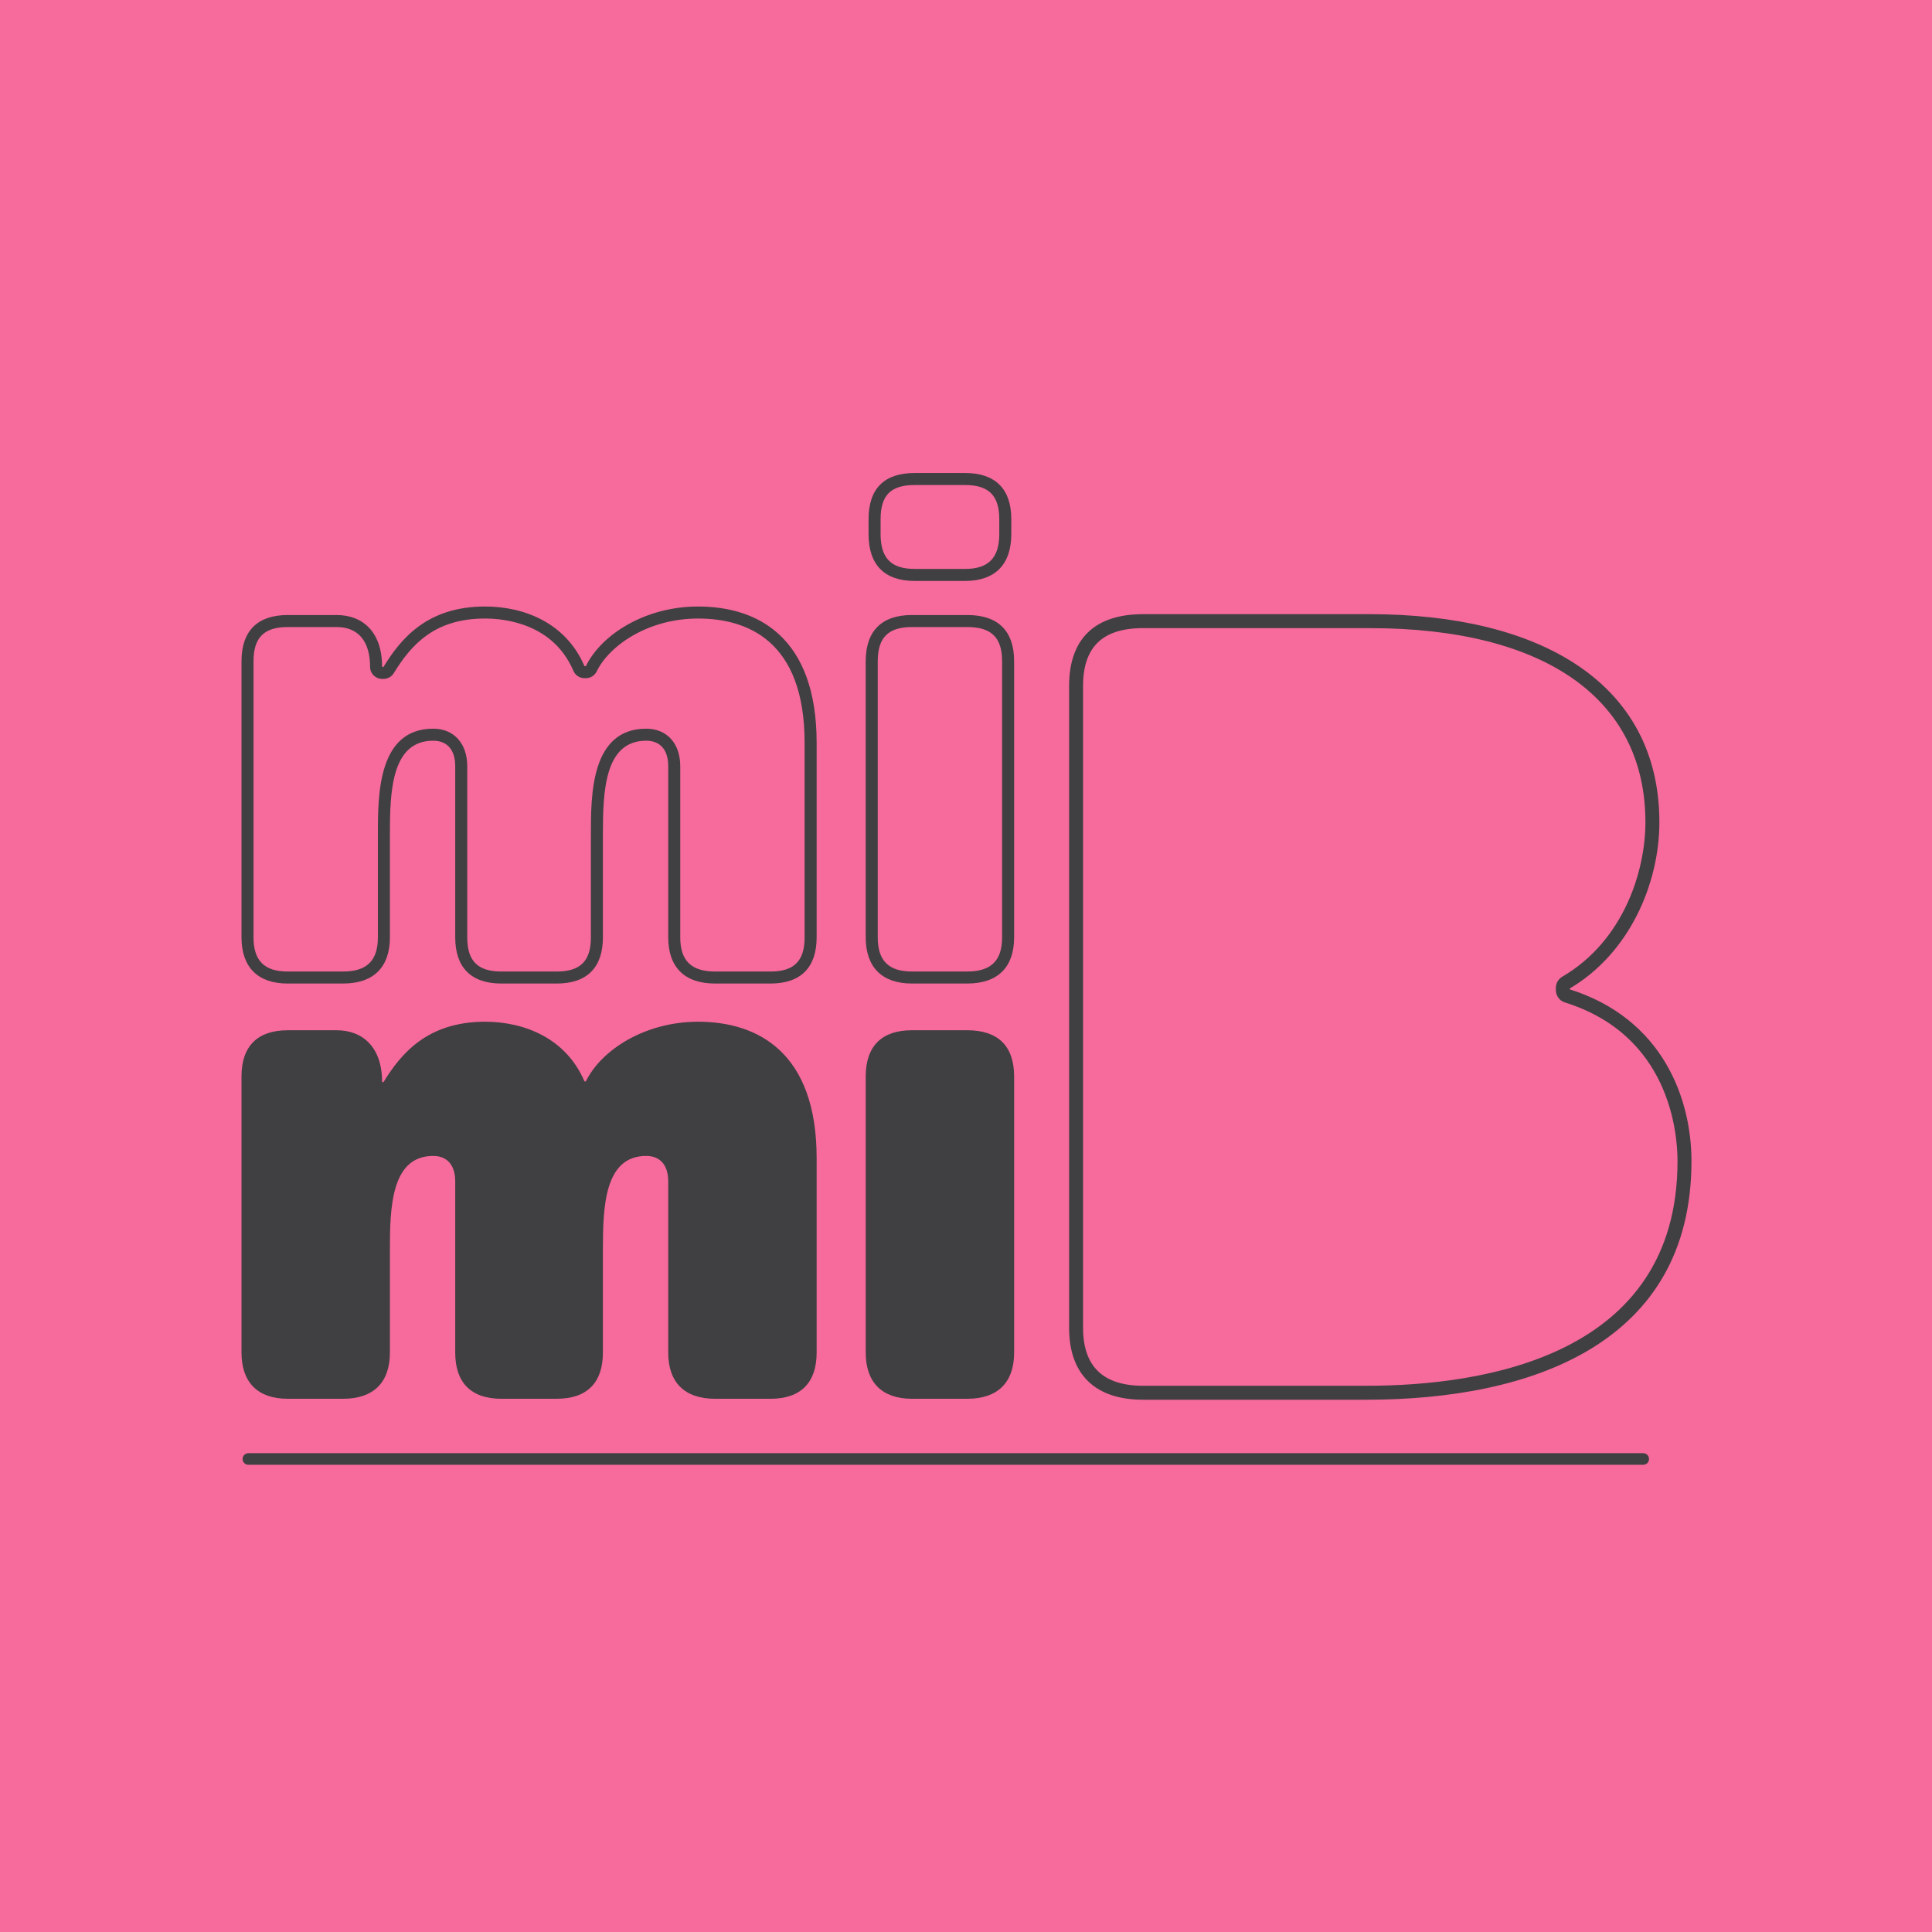 <?xml version="1.0" encoding="UTF-8" standalone="no"?><!DOCTYPE svg PUBLIC "-//W3C//DTD SVG 1.1//EN" "http://www.w3.org/Graphics/SVG/1.1/DTD/svg11.dtd"><svg width="100%" height="100%" viewBox="0 0 1000 1000" version="1.1" xmlns="http://www.w3.org/2000/svg" xmlns:xlink="http://www.w3.org/1999/xlink" xml:space="preserve" style="fill-rule:evenodd;clip-rule:evenodd;stroke-linecap:round;stroke-linejoin:round;"><rect id="rose" x="0" y="0" width="1000" height="1000" style="fill:none;"/><clipPath id="_clip1"><rect x="0" y="0" width="1000" height="1000"/></clipPath><g clip-path="url(#_clip1)"><rect x="0" y="0" width="1000" height="1000" style="fill:#f66a9c;"/><g><path d="M128.558,755.172l721.966,0" style="fill:none;stroke:#403f41;stroke-width:6px;"/><path d="M553.871,355.071l0,332.26c0,23.692 13.164,36.664 37.783,36.664l115.63,0c85.864,0 167.716,-29.339 167.716,-122.975c0,-31.583 -14.315,-73.333 -62.967,-88.556l0,-1.132c30.917,-18.058 46.358,-54.162 46.358,-85.745c0,-71.642 -61.233,-107.186 -149.384,-107.186l-117.353,0c-24.619,0 -37.783,12.412 -37.783,36.67m6.218,0c0,-20.49 10.323,-30.452 31.565,-30.452l117.353,0c90.987,0 143.165,36.807 143.165,100.968c0,25.421 -11.33,61.718 -43.28,80.379c-1.909,1.113 -3.078,3.159 -3.078,5.366l0,1.132c0,2.718 1.766,5.124 4.359,5.932c54.38,17.014 58.609,67.544 58.609,82.624c0,101.59 -101.186,116.756 -161.498,116.756l-115.63,0c-20.944,0 -31.565,-10.241 -31.565,-30.445l0,-332.26" style="fill:#403f41;fill-rule:nonzero;"/><path d="M553.871,355.071l0,332.26c0,23.692 13.164,36.664 37.783,36.664l115.63,0c85.864,0 167.716,-29.339 167.716,-122.975c0,-31.583 -14.315,-73.333 -62.967,-88.556l0,-1.132c30.917,-18.058 46.358,-54.162 46.358,-85.745c0,-71.642 -61.233,-107.186 -149.384,-107.186l-117.353,0c-24.619,0 -37.783,12.412 -37.783,36.67m6.218,0c0,-20.49 10.323,-30.452 31.565,-30.452l117.353,0c90.987,0 143.165,36.807 143.165,100.968c0,25.421 -11.33,61.718 -43.28,80.379c-1.909,1.113 -3.078,3.159 -3.078,5.366l0,1.132c0,2.718 1.766,5.124 4.359,5.932c54.38,17.014 58.609,67.544 58.609,82.624c0,101.59 -101.186,116.756 -161.498,116.756l-115.63,0c-20.944,0 -31.565,-10.241 -31.565,-30.445l0,-332.26" style="fill:none;stroke:#403f41;stroke-width:1px;stroke-linecap:butt;stroke-miterlimit:1.414;"/><path d="M345.877,611.538c0,-9.19 -4.776,-13.232 -11.386,-13.232c-21.69,0 -22.43,26.459 -22.43,48.515l0,53.286c0,15.434 -8.084,23.891 -23.885,23.891l-28.666,0c-15.801,0 -23.885,-8.457 -23.885,-23.891l0,-88.569c0,-9.19 -4.776,-13.232 -11.392,-13.232c-21.69,0 -22.424,26.459 -22.424,48.515l0,53.286c0,15.434 -8.444,23.891 -24.245,23.891l-28.673,0c-15.434,0 -23.891,-8.457 -23.891,-23.891l0,-142.961c0,-15.801 8.457,-23.885 23.891,-23.885l25.359,0c13.226,0 23.517,8.445 23.517,26.827l0.74,0c8.818,-14.34 22.418,-31.242 52.552,-31.242c20.216,0 41.899,8.457 51.457,30.875l0.727,0c8.084,-16.541 30.875,-30.875 58.068,-30.875c31.241,0 61.375,16.174 61.375,70.567l0,100.694c0,15.434 -8.084,23.891 -23.891,23.891l-28.66,0c-15.808,0 -24.258,-8.457 -24.258,-23.891l0,-88.569Z" style="fill:#403f41;fill-rule:nonzero;"/><path d="M448.099,557.147c0,-15.801 8.451,-23.891 23.891,-23.891l28.667,0c15.807,0 24.252,8.09 24.252,23.891l0,142.96c0,15.434 -8.445,23.891 -24.252,23.891l-28.667,0c-15.44,0 -23.891,-8.457 -23.891,-23.891l0,-142.96Z" style="fill:#403f41;fill-rule:nonzero;"/><path d="M125.001,342.226l0,142.96c0,15.434 8.45,23.891 23.891,23.891l28.666,0c15.807,0 24.252,-8.457 24.252,-23.891l0,-53.285c0,-22.057 0.734,-48.516 22.423,-48.516c6.617,0 11.393,4.042 11.393,13.233l0,88.568c0,15.434 8.083,23.891 23.884,23.891l28.667,0c15.801,0 23.885,-8.457 23.885,-23.891l0,-53.285c0,-22.057 0.74,-48.516 22.429,-48.516c6.611,0 11.386,4.042 11.386,13.233l0,88.568c0,15.434 8.451,23.891 24.258,23.891l28.661,0c15.801,0 23.891,-8.457 23.891,-23.891l0,-100.7c0,-54.386 -30.135,-70.56 -61.376,-70.56c-27.193,0 -49.983,14.333 -58.067,30.868l-0.727,0c-9.558,-22.411 -31.242,-30.868 -51.457,-30.868c-30.135,0 -43.734,16.901 -52.552,31.241l-0.74,0c0,-18.382 -10.291,-26.832 -23.518,-26.832l-25.358,0c-15.441,0 -23.891,8.09 -23.891,23.891m6.218,0c0,-12.22 5.447,-17.673 17.673,-17.673l25.358,0c11.156,0 17.3,7.319 17.3,20.614c0,3.432 2.785,6.218 6.218,6.218l0.74,0c2.158,0 4.16,-1.125 5.292,-2.96c9.041,-14.688 21.018,-28.281 47.26,-28.281c10.278,0 35.307,2.643 45.736,27.094c0.976,2.288 3.227,3.774 5.721,3.774l0.727,0c2.376,0 4.54,-1.349 5.584,-3.482c6.654,-13.612 26.814,-27.386 52.483,-27.386c25.16,0 55.157,11.162 55.157,64.342l0,100.7c0,12.219 -5.453,17.673 -17.672,17.673l-28.661,0c-12.306,0 -18.039,-5.616 -18.039,-17.673l0,-88.568c0,-11.815 -6.909,-19.451 -17.605,-19.451c-28.648,0 -28.648,34.263 -28.648,54.734l0,53.285c0,12.219 -5.447,17.673 -17.666,17.673l-28.667,0c-12.219,0 -17.666,-5.454 -17.666,-17.673l0,-88.568c0,-11.815 -6.915,-19.451 -17.611,-19.451c-28.641,0 -28.641,34.263 -28.641,54.734l0,53.285c0,12.057 -5.728,17.673 -18.034,17.673l-28.666,0c-12.058,0 -17.673,-5.616 -17.673,-17.673l0,-142.96" style="fill:#403f41;fill-rule:nonzero;"/><path d="M449.571,268.719l0,7.717c0,15.801 8.084,24.258 23.891,24.258l26.092,0c15.434,0 23.891,-8.457 23.891,-24.258l0,-7.717c0,-15.801 -8.457,-23.891 -23.891,-23.891l-26.092,0c-15.807,0 -23.891,8.09 -23.891,23.891m-1.474,73.508l0,142.96c0,15.434 8.457,23.885 23.891,23.885l28.673,0c15.801,0 24.246,-8.451 24.246,-23.885l0,-142.96c0,-15.807 -8.445,-23.891 -24.246,-23.891l-28.673,0c-15.434,0 -23.891,8.084 -23.891,23.891m7.693,-73.508c0,-12.387 5.285,-17.672 17.672,-17.672l26.092,0c12.226,0 17.673,5.453 17.673,17.672l0,7.717c0,12.307 -5.615,18.04 -17.673,18.04l-26.092,0c-12.225,0 -17.672,-5.566 -17.672,-18.04l0,-7.717m-1.474,73.508c0,-12.226 5.453,-17.673 17.672,-17.673l28.673,0c12.468,0 18.027,5.447 18.027,17.673l0,142.96c0,12.051 -5.727,17.667 -18.027,17.667l-28.673,0c-12.057,0 -17.672,-5.616 -17.672,-17.667l0,-142.96" style="fill:#403f41;fill-rule:nonzero;"/></g></g></svg>